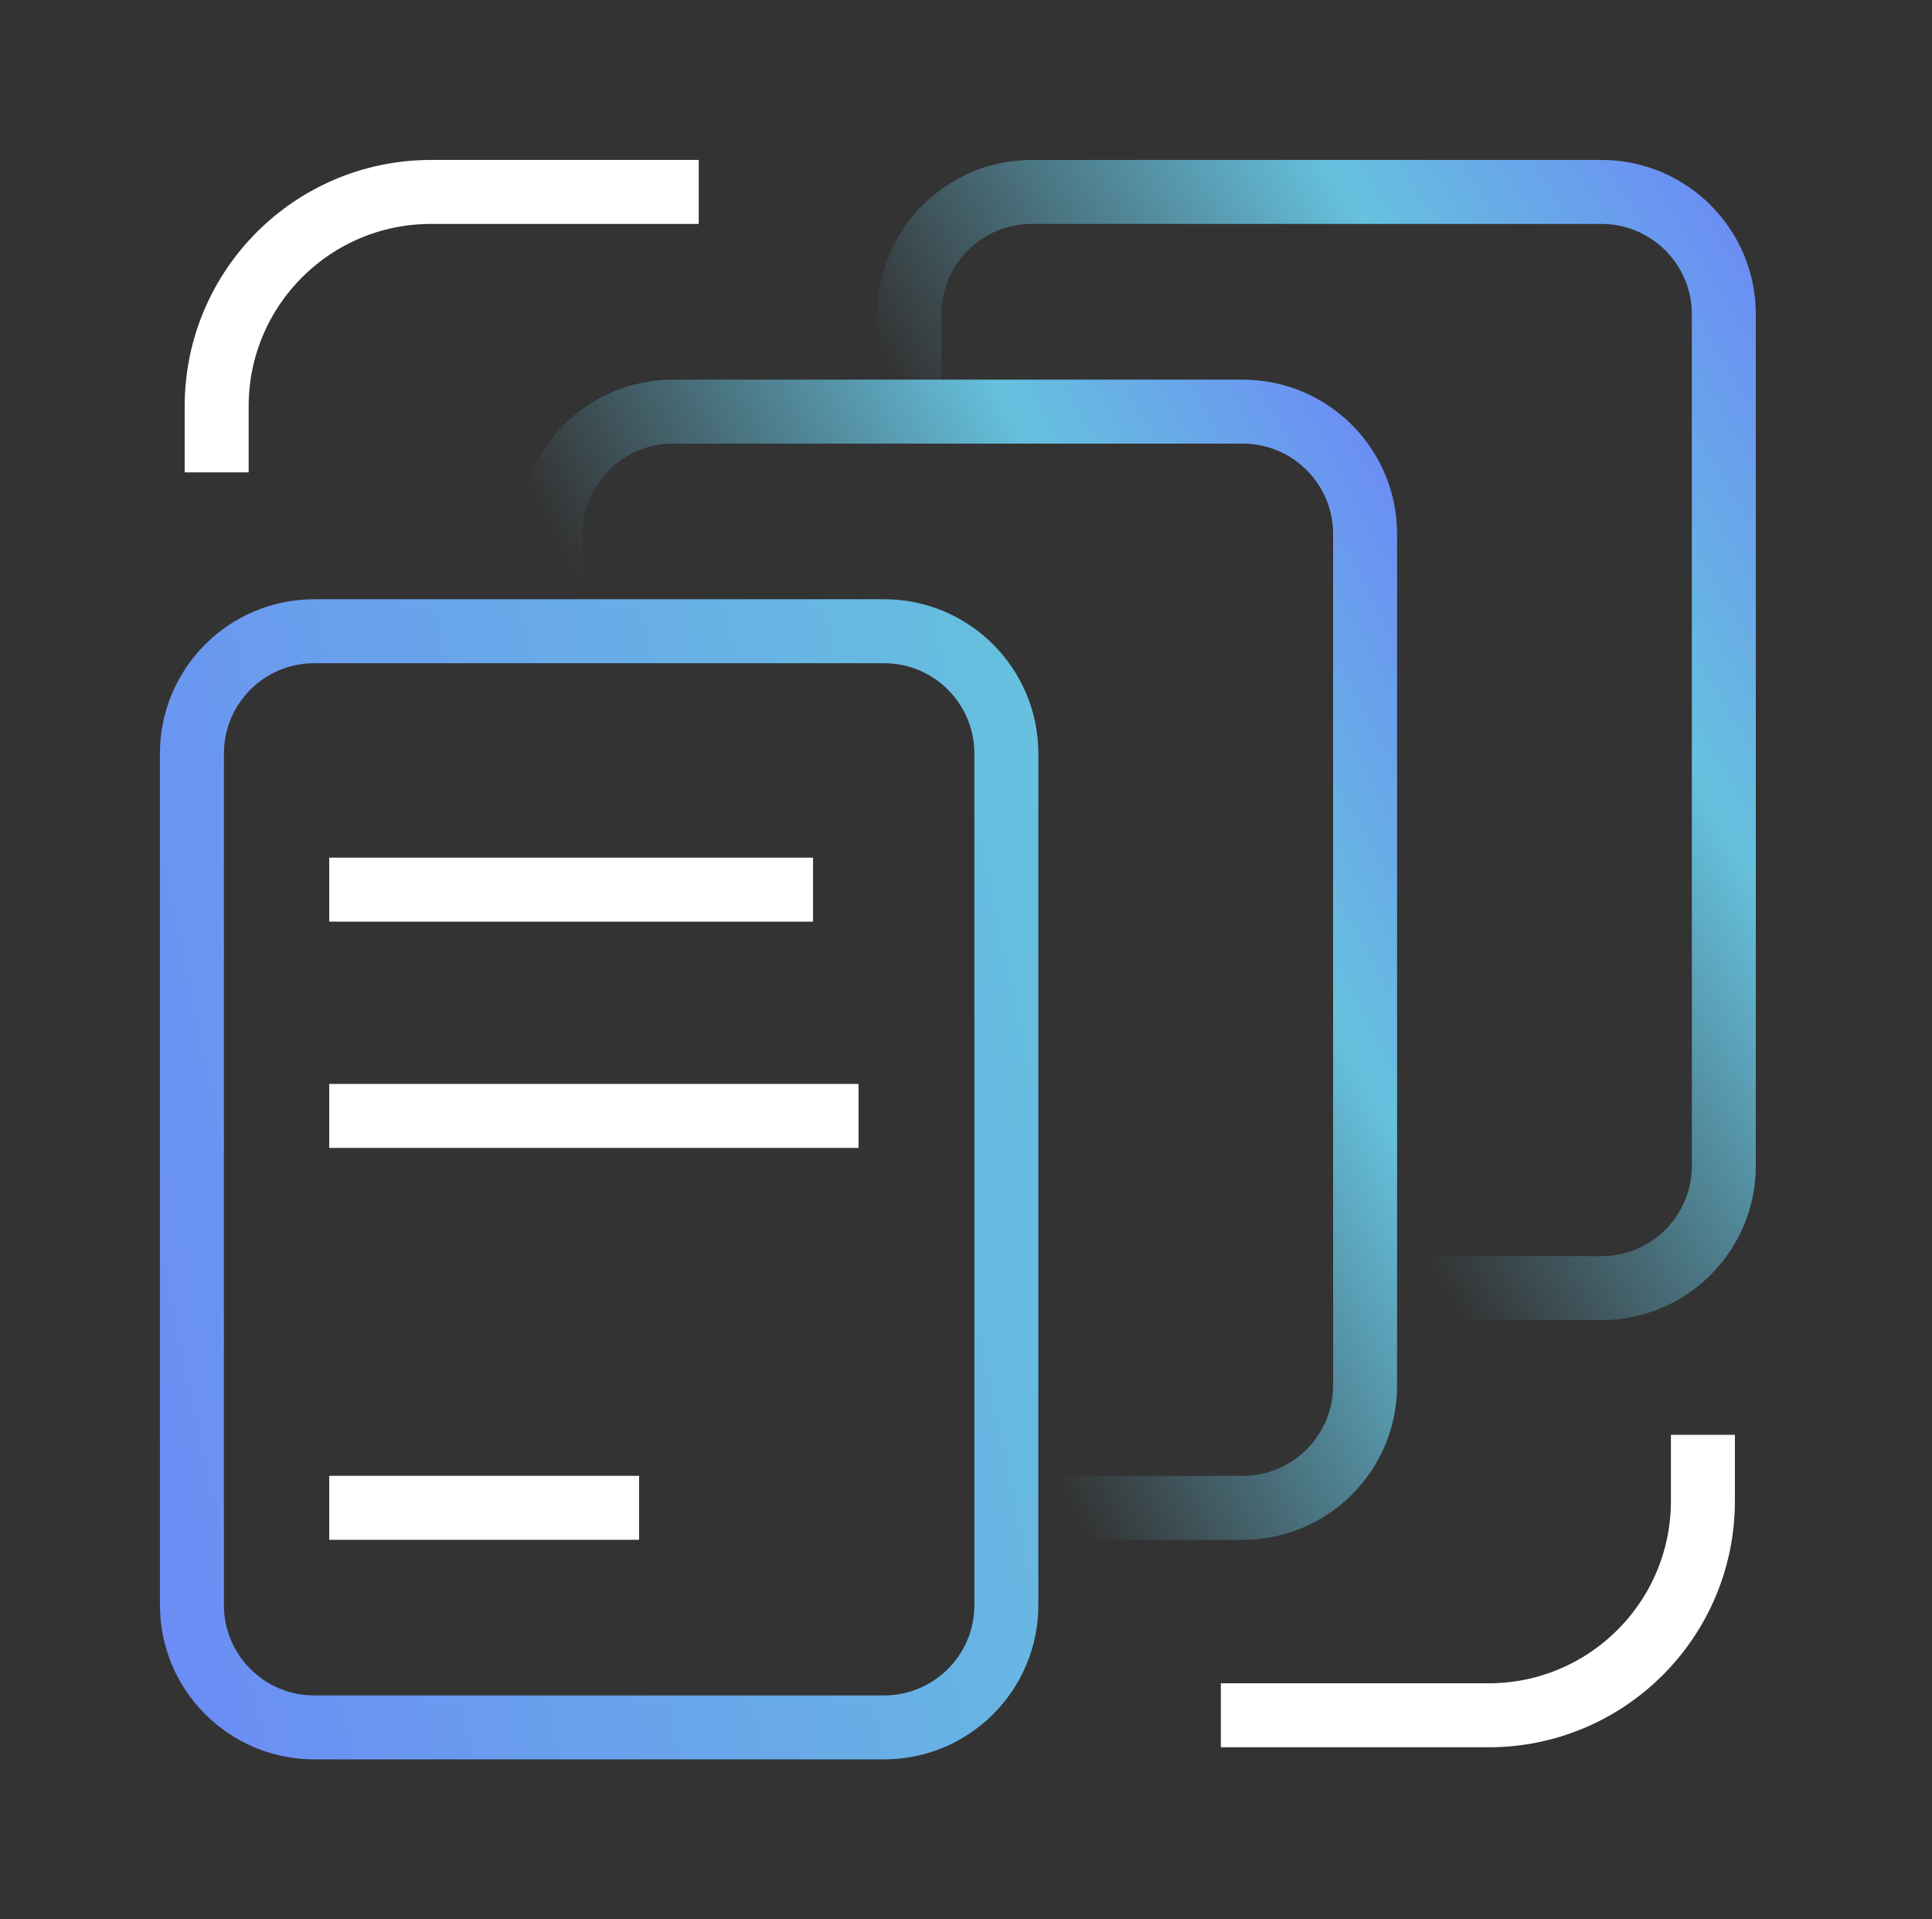 <svg width="151" height="150" viewBox="0 0 151 150" fill="none" xmlns="http://www.w3.org/2000/svg">
<rect x="0" y="0" width="151" height="150" fill="#333333" stroke="none"/>
<path d="M106.692 100.669H125.168C130.447 100.669 134.73 96.386 134.73 91.107V24.562C134.73 19.283 130.447 15 125.168 15H80.637C75.358 15 71.075 19.283 71.075 24.562V32.17" stroke="url(#paint0_linear_1086_9053)" stroke-width="5" stroke-miterlimit="10"/>
<path d="M79.138 117.839H97.13C102.409 117.839 106.692 113.556 106.692 108.277V41.732C106.692 36.453 102.409 32.17 97.13 32.17H52.599C47.32 32.17 43.037 36.453 43.037 41.732V49.341" stroke="url(#paint1_linear_1086_9053)" stroke-width="5" stroke-miterlimit="10"/>
<path d="M69.093 49.331H24.562C19.281 49.331 15 53.612 15 58.893V125.438C15 130.719 19.281 135 24.562 135H69.093C74.374 135 78.655 130.719 78.655 125.438V58.893C78.655 53.612 74.374 49.331 69.093 49.331Z" stroke="url(#paint2_linear_1086_9053)" stroke-width="5" stroke-miterlimit="10"/>
<path d="M77.533 50.578H96.927" stroke="url(#paint3_linear_1086_9053)" stroke-width="5" stroke-miterlimit="10"/>
<path d="M78.655 68.261H96.928" stroke="url(#paint4_linear_1086_9053)" stroke-width="5" stroke-miterlimit="10"/>
<path d="M78.655 98.31H96.928" stroke="url(#paint5_linear_1086_9053)" stroke-width="5" stroke-miterlimit="10"/>
<path d="M106.692 32.17H126.096" stroke="url(#paint6_linear_1086_9053)" stroke-width="5" stroke-miterlimit="10"/>
<path d="M106.692 49.408H126.096" stroke="url(#paint7_linear_1086_9053)" stroke-width="5" stroke-miterlimit="10"/>
<path d="M107.823 79.902H126.096" stroke="url(#paint8_linear_1086_9053)" stroke-width="5" stroke-miterlimit="10"/>
<path d="M25.732 69.528H63.544" stroke="white" stroke-width="5" stroke-miterlimit="10"/>
<path d="M25.732 87.211H67.102" stroke="white" stroke-width="5" stroke-miterlimit="10"/>
<path d="M25.732 117.839H49.951" stroke="white" stroke-width="5" stroke-miterlimit="10"/>
<path d="M54.61 15H33.688C24.436 15 16.934 22.502 16.934 31.755V36.917" stroke="white" stroke-width="5" stroke-miterlimit="10"/>
<path d="M95.419 134.053H116.341C125.593 134.053 133.095 126.55 133.095 117.298V112.135" stroke="white" stroke-width="5" stroke-miterlimit="10"/>
<defs>
<linearGradient id="paint0_linear_1086_9053" x1="85.287" y1="68.426" x2="145.055" y2="32.509" gradientUnits="userSpaceOnUse">
<stop offset="0.1" stop-color="#66C1DE" stop-opacity="0"/>
<stop offset="0.64" stop-color="#66C1DE"/>
<stop offset="1" stop-color="#6B8CF5"/>
</linearGradient>
<linearGradient id="paint1_linear_1086_9053" x1="58.052" y1="83.943" x2="117.452" y2="52.367" gradientUnits="userSpaceOnUse">
<stop offset="0.1" stop-color="#66C1DE" stop-opacity="0"/>
<stop offset="0.64" stop-color="#66C1DE"/>
<stop offset="1" stop-color="#6B8CF5"/>
</linearGradient>
<linearGradient id="paint2_linear_1086_9053" x1="6.096" y1="100.833" x2="87.559" y2="83.518" gradientUnits="userSpaceOnUse">
<stop stop-color="#6B8CF5"/>
<stop offset="1" stop-color="#66C1DE"/>
</linearGradient>
<linearGradient id="paint3_linear_1086_9053" x1="nan" y1="nan" x2="nan" y2="nan" gradientUnits="userSpaceOnUse">
<stop stop-color="#66C1DE" stop-opacity="0"/>
<stop offset="0.35" stop-color="#66C1DE"/>
<stop offset="1" stop-color="#6B8CF5"/>
</linearGradient>
<linearGradient id="paint4_linear_1086_9053" x1="nan" y1="nan" x2="nan" y2="nan" gradientUnits="userSpaceOnUse">
<stop stop-color="#66C1DE" stop-opacity="0"/>
<stop offset="0.35" stop-color="#66C1DE"/>
<stop offset="1" stop-color="#6B8CF5"/>
</linearGradient>
<linearGradient id="paint5_linear_1086_9053" x1="nan" y1="nan" x2="nan" y2="nan" gradientUnits="userSpaceOnUse">
<stop stop-color="#66C1DE" stop-opacity="0"/>
<stop offset="0.35" stop-color="#66C1DE"/>
<stop offset="1" stop-color="#6B8CF5"/>
</linearGradient>
<linearGradient id="paint6_linear_1086_9053" x1="nan" y1="nan" x2="nan" y2="nan" gradientUnits="userSpaceOnUse">
<stop stop-color="#66C1DE" stop-opacity="0"/>
<stop offset="0.35" stop-color="#66C1DE"/>
<stop offset="1" stop-color="#6B8CF5"/>
</linearGradient>
<linearGradient id="paint7_linear_1086_9053" x1="nan" y1="nan" x2="nan" y2="nan" gradientUnits="userSpaceOnUse">
<stop stop-color="#66C1DE" stop-opacity="0"/>
<stop offset="0.35" stop-color="#66C1DE"/>
<stop offset="1" stop-color="#6B8CF5"/>
</linearGradient>
<linearGradient id="paint8_linear_1086_9053" x1="nan" y1="nan" x2="nan" y2="nan" gradientUnits="userSpaceOnUse">
<stop stop-color="#66C1DE" stop-opacity="0"/>
<stop offset="0.35" stop-color="#66C1DE"/>
<stop offset="1" stop-color="#6B8CF5"/>
</linearGradient>
</defs>
</svg>
